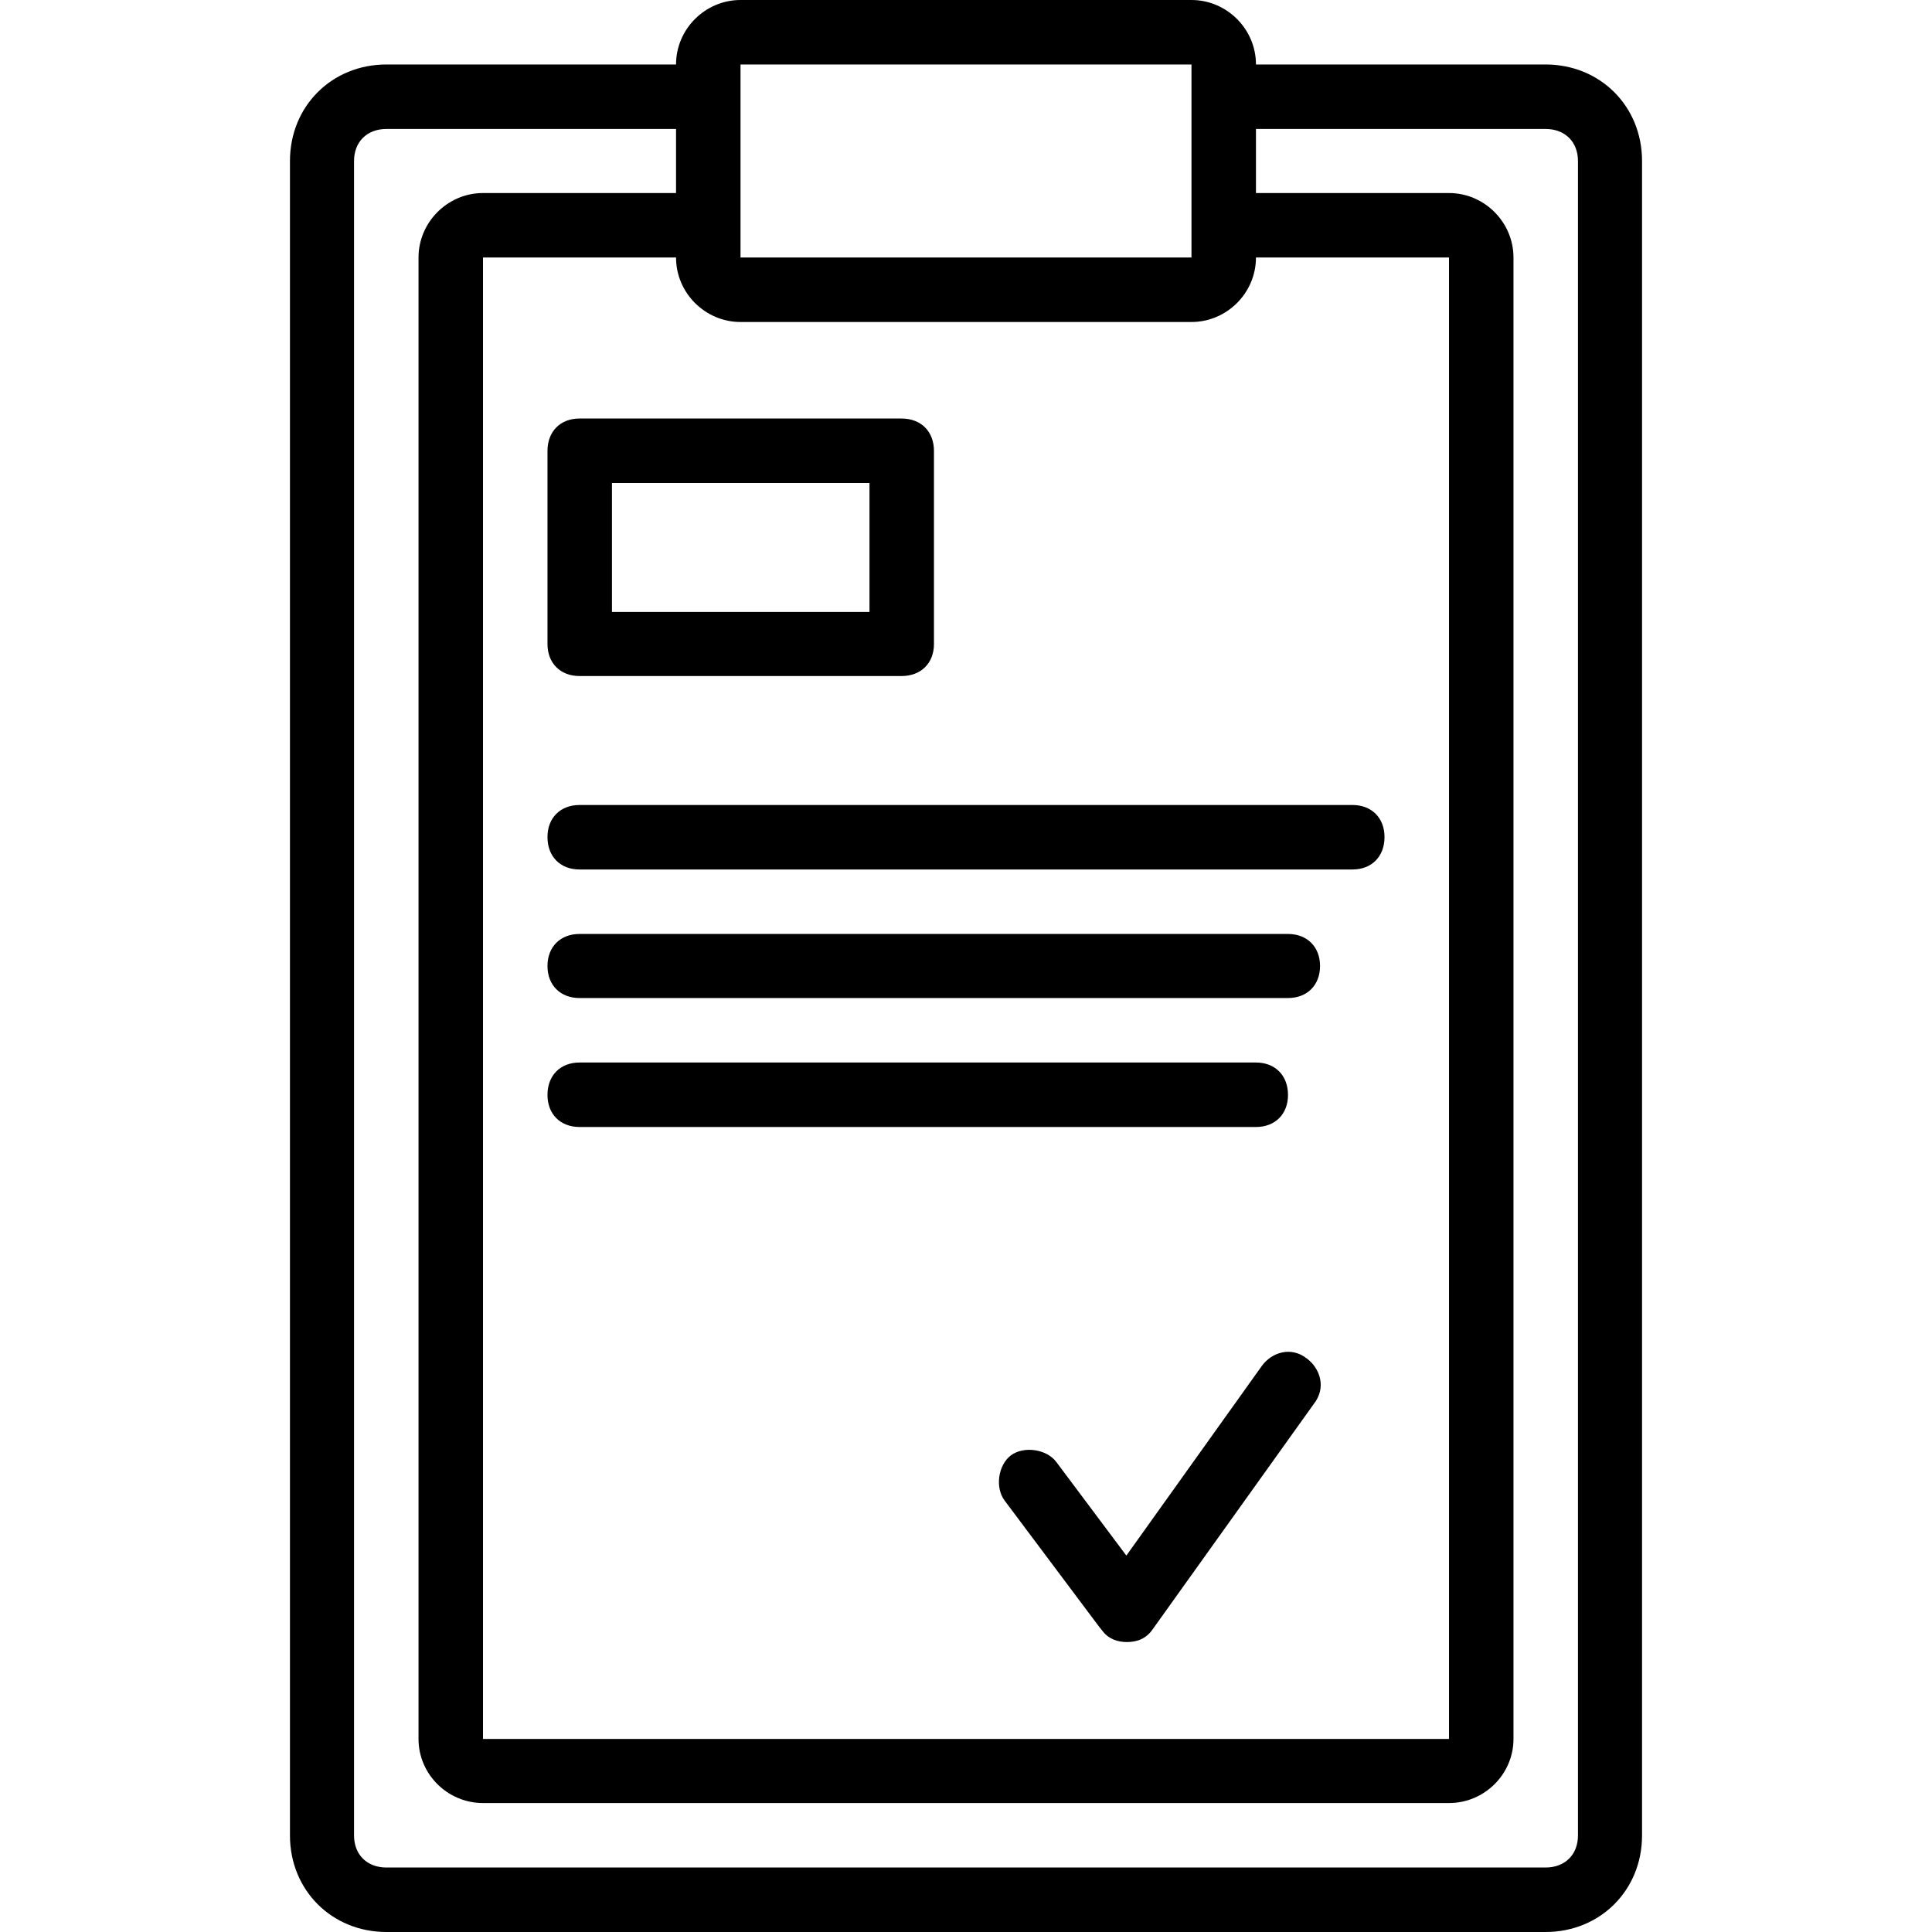 <svg xmlns="http://www.w3.org/2000/svg" width="32" height="32" viewBox="0 0 24 24">
    <path d="M 19.199 0.801 L 15.602 0.801 C 15.602 0.359 15.238 0 14.801 0 L 9.199 0 C 8.762 0 8.398 0.359 8.398 0.801 L 4.801 0.801 C 4.121 0.801 3.602 1.32 3.602 2 L 3.602 22.801 C 3.602 23.48 4.121 24 4.801 24 L 19.199 24 C 19.879 24 20.398 23.48 20.398 22.801 L 20.398 2 C 20.398 1.32 19.879 0.801 19.199 0.801 Z M 9.199 4 L 14.801 4 C 15.238 4 15.602 3.641 15.602 3.199 L 18 3.199 L 18 21.602 L 6 21.602 L 6 3.199 L 8.398 3.199 C 8.398 3.641 8.762 4 9.199 4 Z M 9.199 0.801 L 14.801 0.801 L 14.801 3.199 L 9.199 3.199 Z M 19.602 22.801 C 19.602 23.039 19.441 23.199 19.199 23.199 L 4.801 23.199 C 4.559 23.199 4.398 23.039 4.398 22.801 L 4.398 2 C 4.398 1.762 4.559 1.602 4.801 1.602 L 8.398 1.602 L 8.398 2.398 L 6 2.398 C 5.559 2.398 5.199 2.762 5.199 3.199 L 5.199 21.602 C 5.199 22.039 5.559 22.398 6 22.398 L 18 22.398 C 18.441 22.398 18.801 22.039 18.801 21.602 L 18.801 3.199 C 18.801 2.762 18.441 2.398 18 2.398 L 15.602 2.398 L 15.602 1.602 L 19.199 1.602 C 19.441 1.602 19.602 1.762 19.602 2 Z M 19.602 22.801"/>
    <path d="M6.801 5.602L6.801 8C6.801 8.238 6.961 8.398 7.199 8.398L11.199 8.398C11.441 8.398 11.602 8.238 11.602 8L11.602 5.602C11.602 5.359 11.441 5.199 11.199 5.199L7.199 5.199C6.961 5.199 6.801 5.359 6.801 5.602zM7.602 6L10.801 6 10.801 7.602 7.602 7.602zM6.801 10.398C6.801 10.641 6.961 10.801 7.199 10.801L16.801 10.801C17.039 10.801 17.199 10.641 17.199 10.398 17.199 10.16 17.039 10 16.801 10L7.199 10C6.961 10 6.801 10.16 6.801 10.398zM7.199 12.398L16 12.398C16.238 12.398 16.398 12.238 16.398 12 16.398 11.762 16.238 11.602 16 11.602L7.199 11.602C6.961 11.602 6.801 11.762 6.801 12 6.801 12.238 6.961 12.398 7.199 12.398zM16 13.602C16 13.359 15.84 13.199 15.602 13.199L7.199 13.199C6.961 13.199 6.801 13.359 6.801 13.602 6.801 13.84 6.961 14 7.199 14L15.602 14C15.84 14 16 13.84 16 13.602zM16.238 16.879C16.039 16.719 15.801 16.801 15.68 16.961L13.992 19.324 13.121 18.16C13 18 12.719 17.961 12.559 18.078 12.398 18.199 12.359 18.48 12.48 18.641L13.656 20.211C13.668 20.227 13.68 20.242 13.691 20.254 13.77 20.363 13.887 20.398 14 20.398 14.121 20.398 14.238 20.359 14.32 20.238L16.32 17.441C16.48 17.238 16.398 17 16.238 16.879zM16.238 16.879"/>
</svg>
